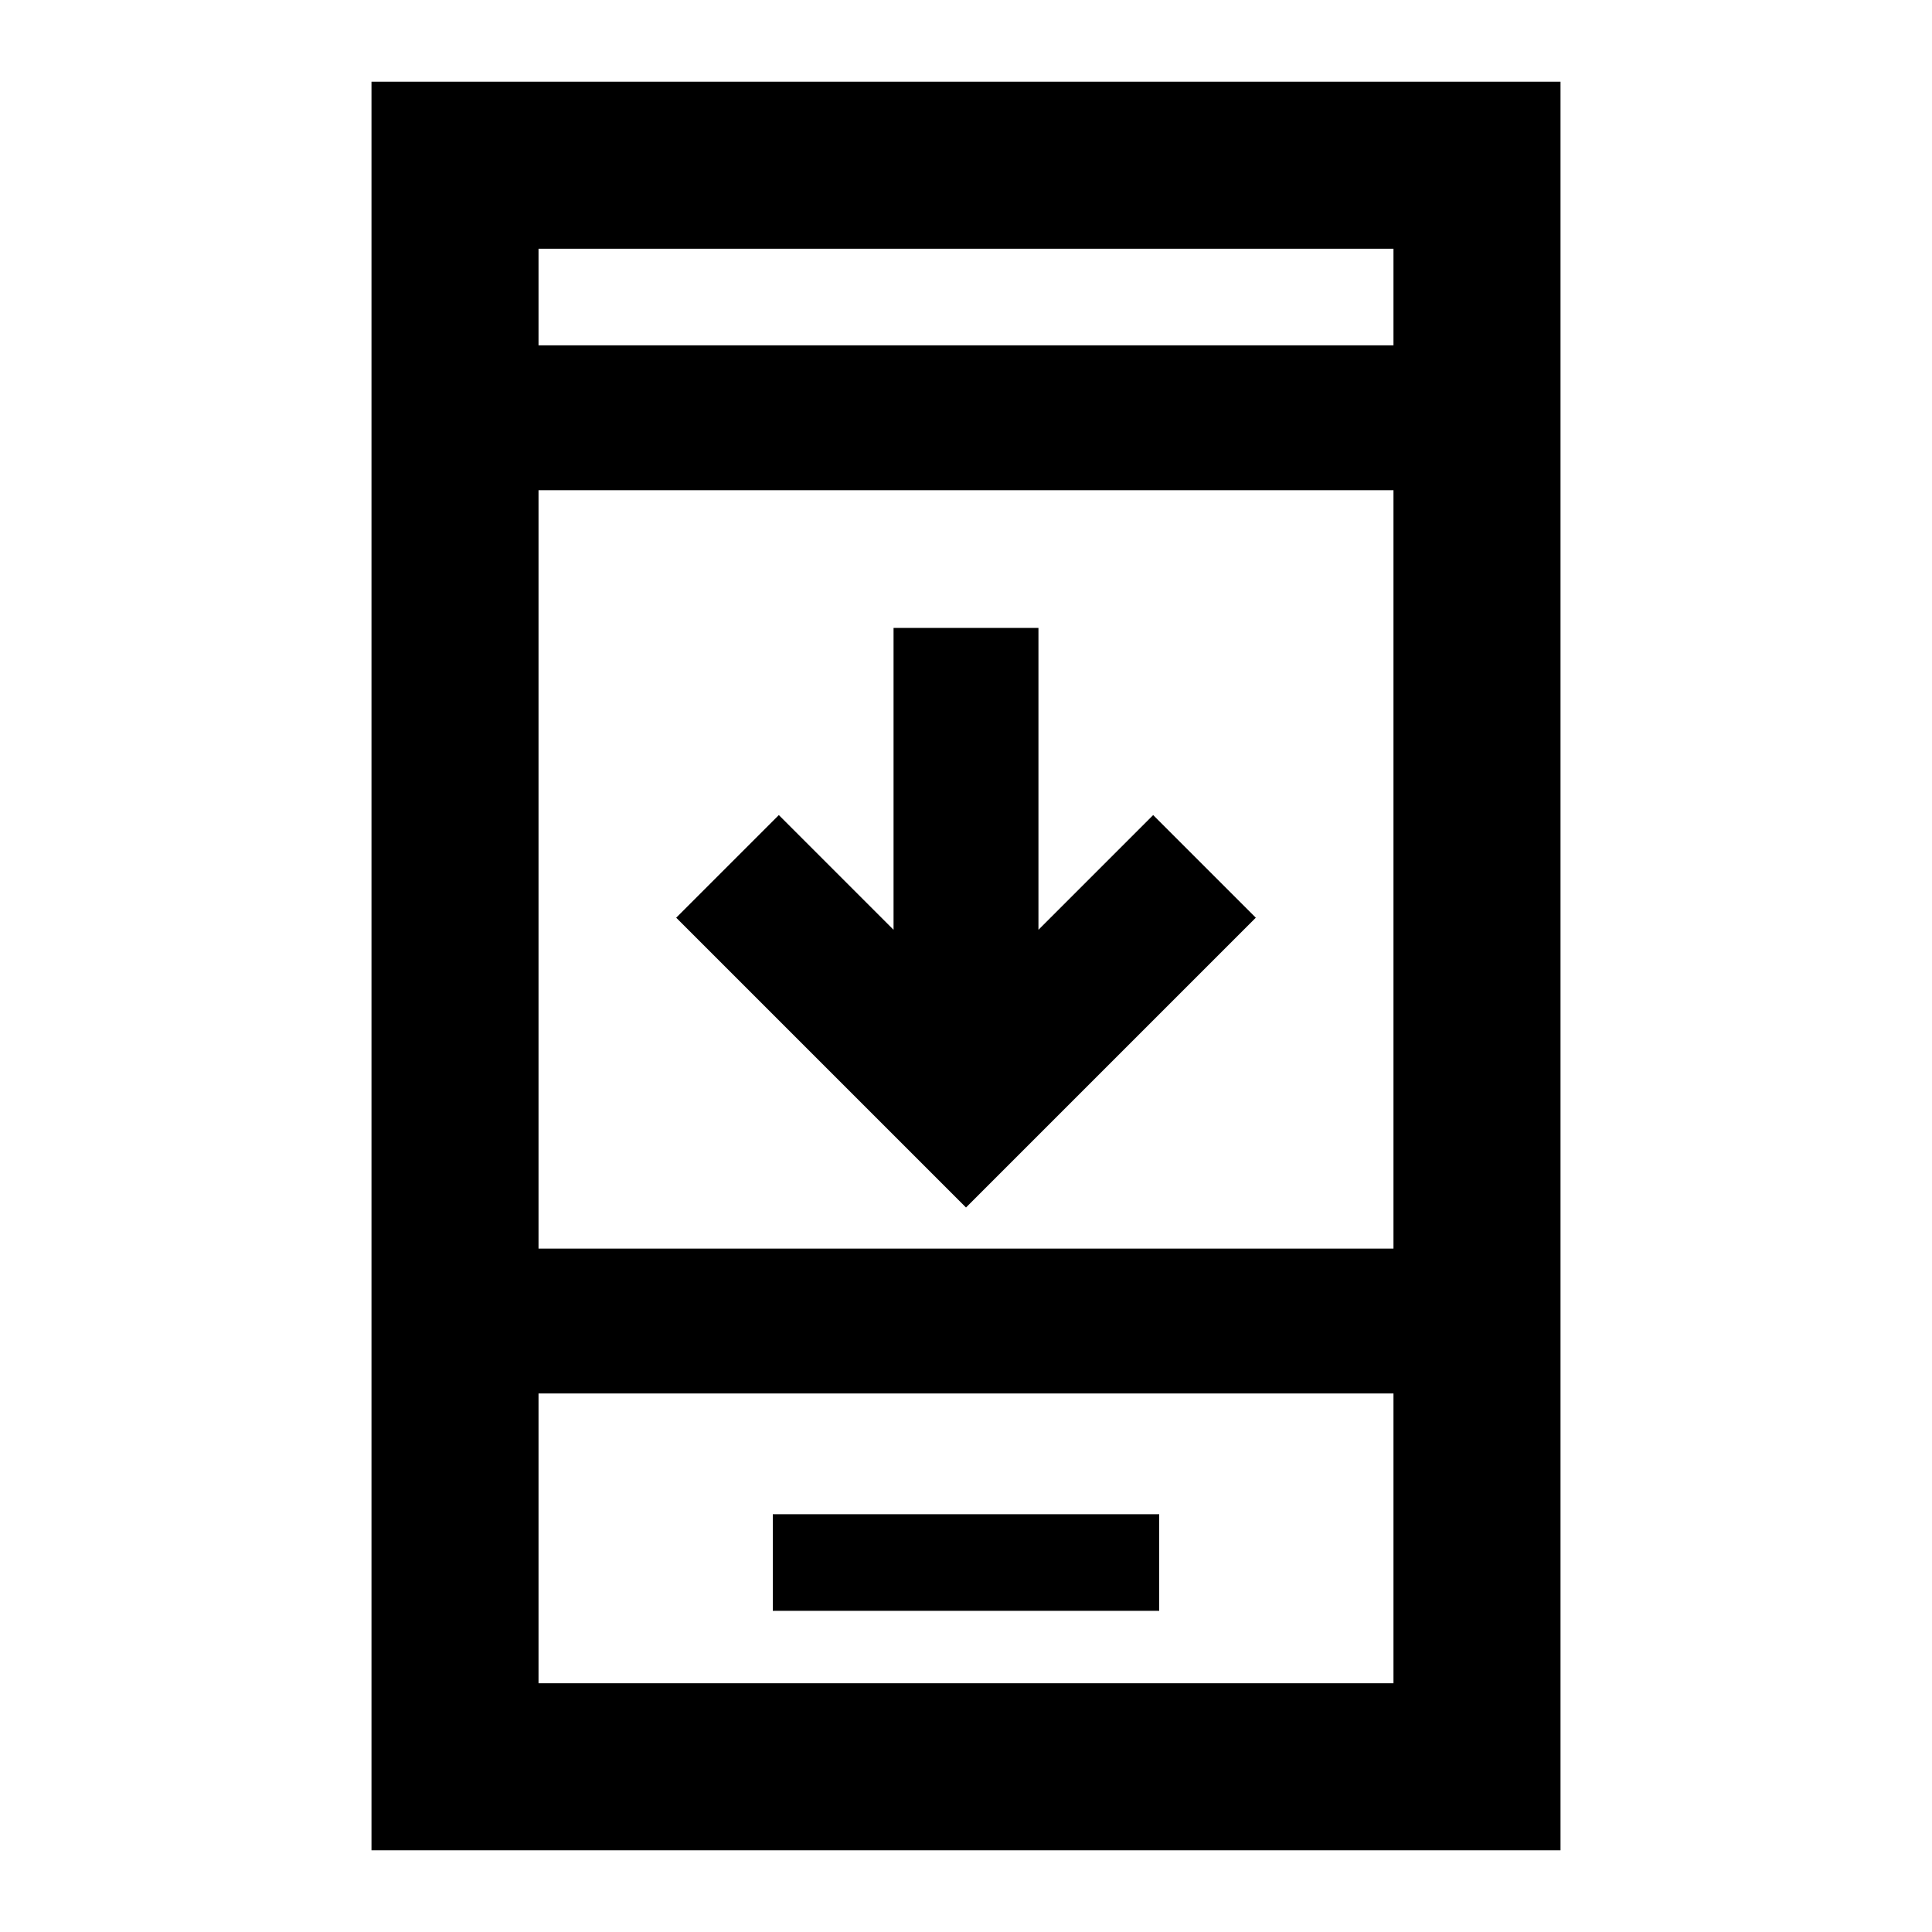<svg xmlns="http://www.w3.org/2000/svg" height="20" viewBox="0 -960 960 960" width="20"><path d="M624-504 480-360 336-504l51-51 57 57v-150h72v150l57-57 51 51ZM384-159.59h192v-48H384v48Zm-199.41 119v-878.82h590.82v878.82H184.59Zm83-227v144h424.82v-144H267.59Zm0-72h424.82v-376.82H267.59v376.82Zm0-448.82h424.82v-48H267.59v48Zm0 520.82v144-144Zm0-520.82v-48 48Z"/></svg>